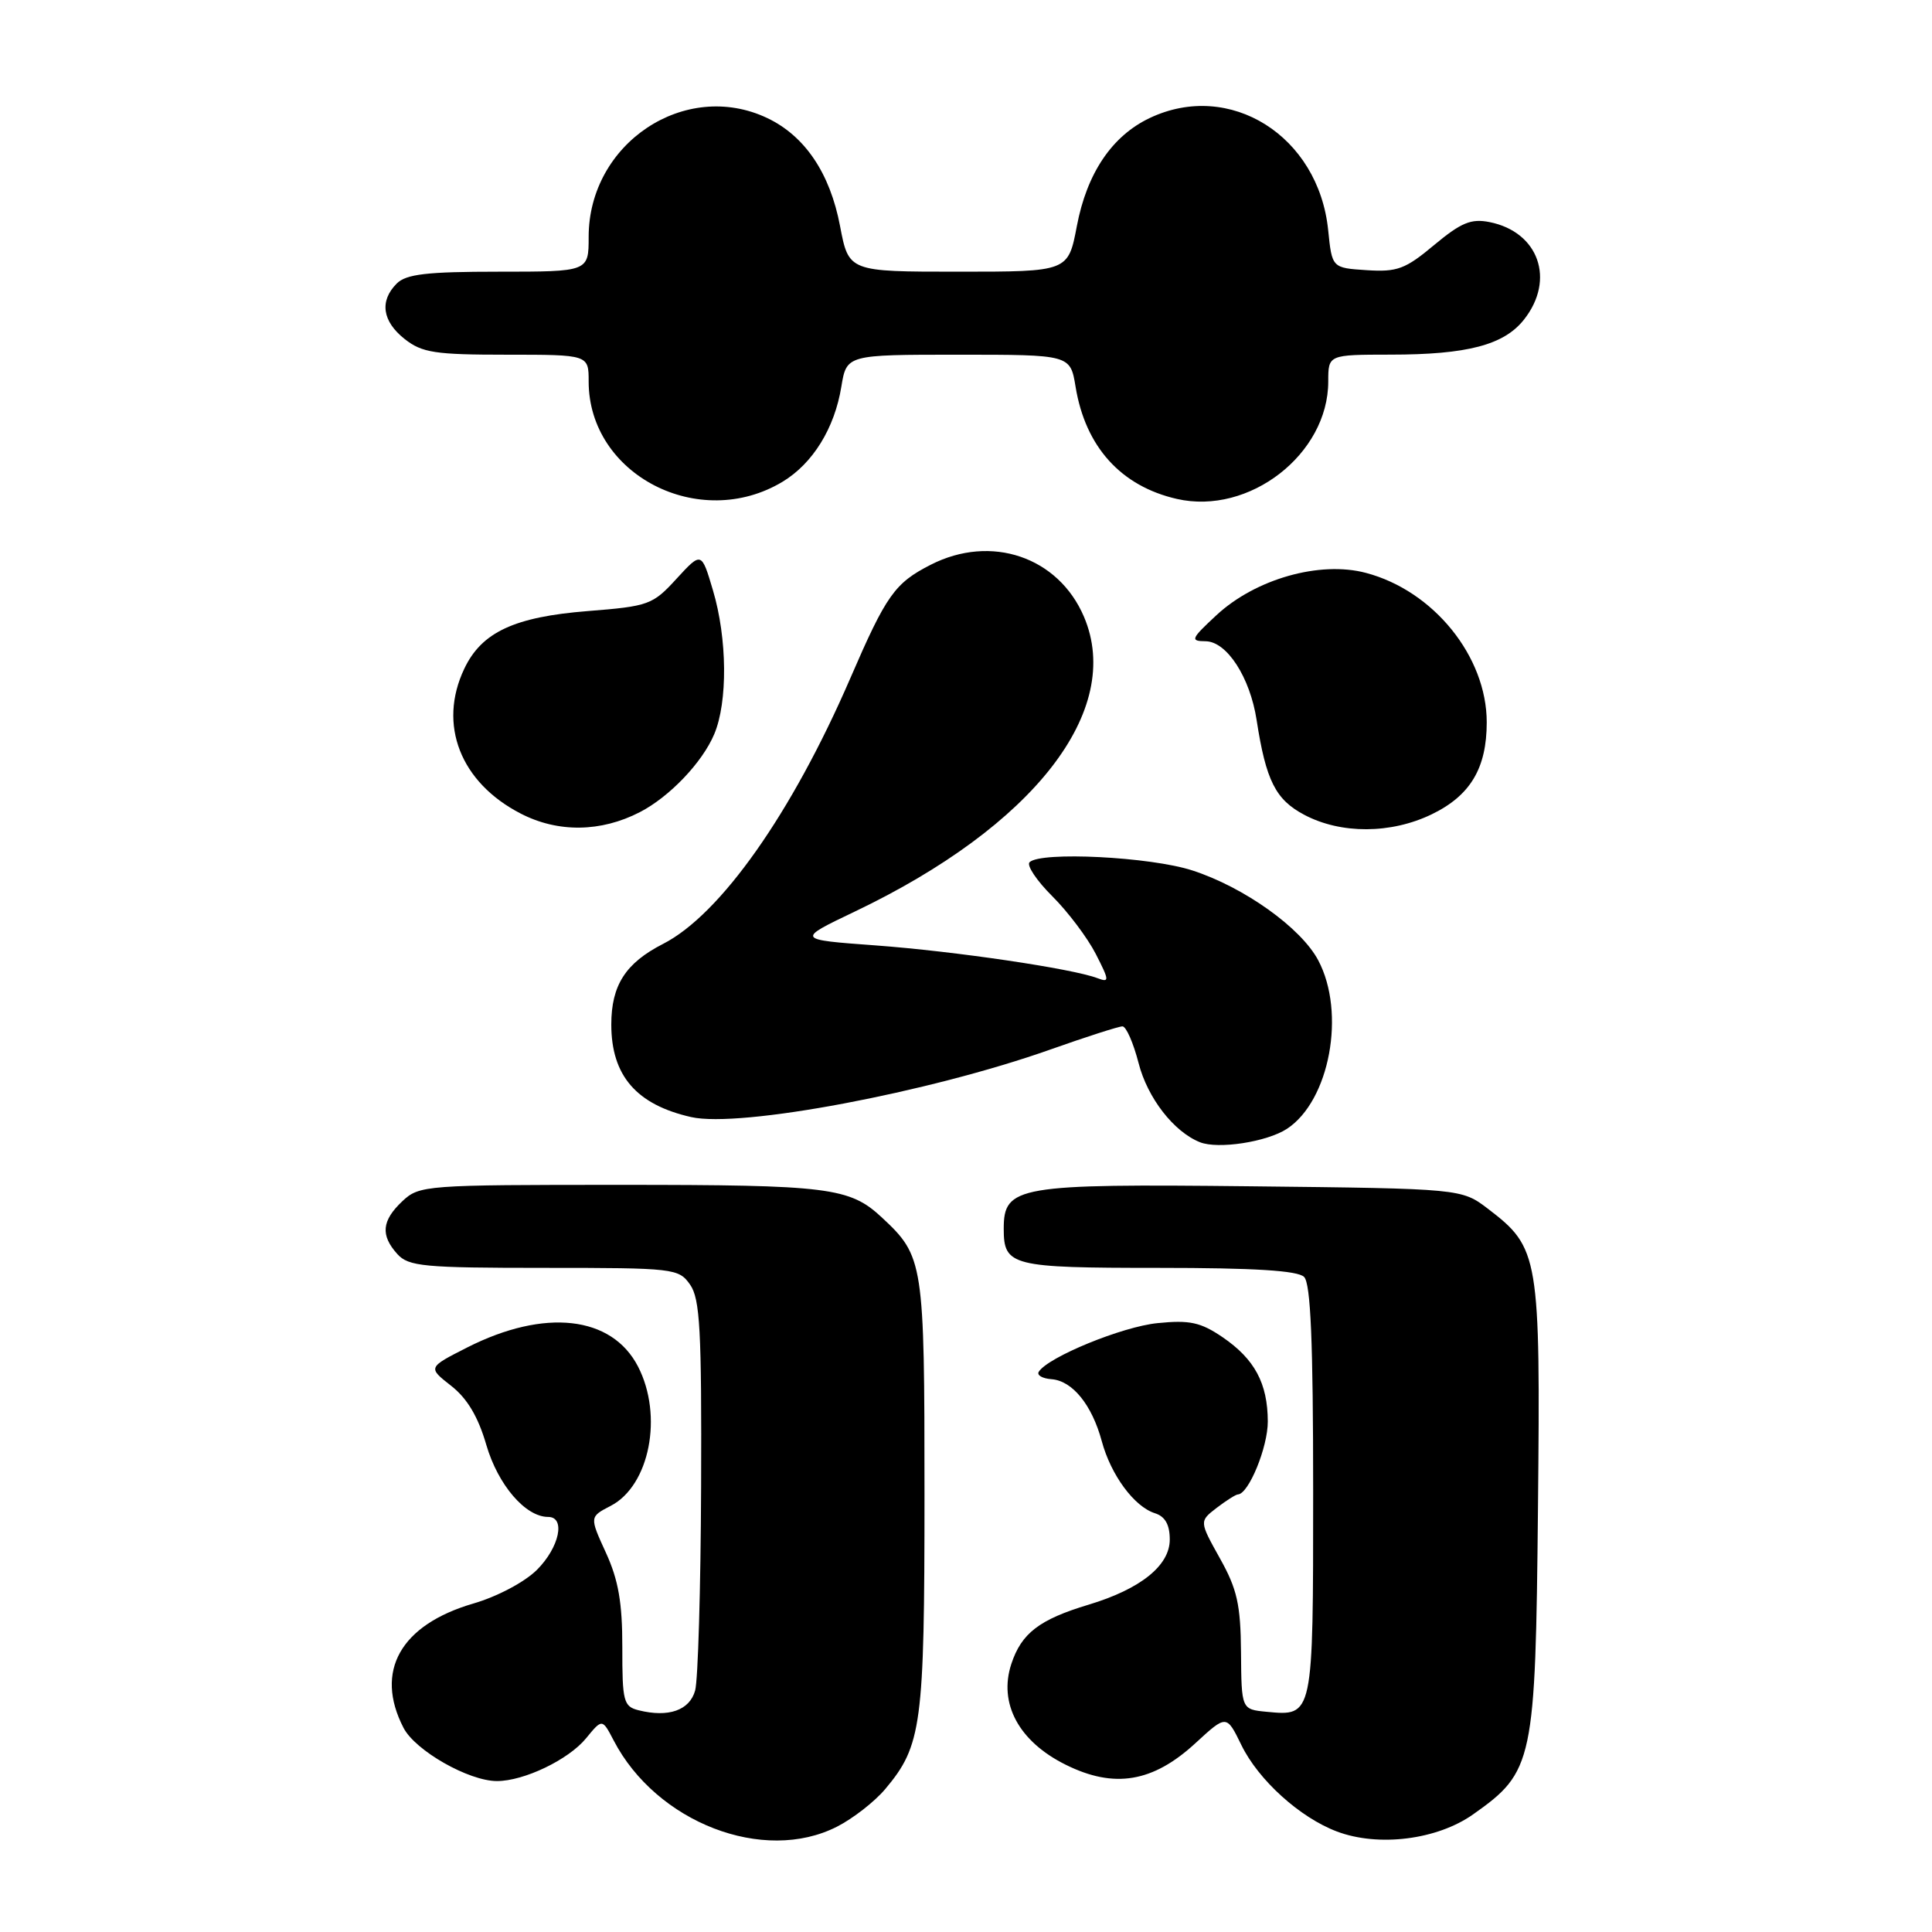 <?xml version="1.0" encoding="UTF-8" standalone="no"?>
<!DOCTYPE svg PUBLIC "-//W3C//DTD SVG 1.1//EN" "http://www.w3.org/Graphics/SVG/1.1/DTD/svg11.dtd" >
<svg xmlns="http://www.w3.org/2000/svg" xmlns:xlink="http://www.w3.org/1999/xlink" version="1.1" viewBox="0 0 256 256">
 <g >
 <path fill="currentColor"
d=" M 110.91 242.04 C 113.02 240.97 115.89 238.73 117.29 237.07 C 122.14 231.30 122.50 228.61 122.50 198.00 C 122.50 167.22 122.39 166.48 116.85 161.32 C 112.58 157.34 109.84 157.00 82.25 157.00 C 56.29 157.00 55.57 157.05 53.31 159.17 C 50.58 161.75 50.40 163.67 52.65 166.17 C 54.14 167.81 56.14 168.00 72.10 168.00 C 89.35 168.00 89.93 168.07 91.44 170.22 C 92.76 172.10 92.98 176.28 92.90 196.97 C 92.85 210.46 92.49 222.62 92.11 224.00 C 91.38 226.63 88.58 227.61 84.62 226.62 C 82.62 226.12 82.45 225.45 82.46 218.29 C 82.47 212.38 81.94 209.35 80.29 205.75 C 78.11 200.99 78.11 200.99 80.91 199.54 C 86.08 196.87 87.90 187.58 84.54 181.07 C 81.06 174.34 72.17 173.35 61.92 178.54 C 56.68 181.20 56.68 181.20 59.77 183.62 C 61.91 185.29 63.36 187.73 64.44 191.46 C 65.99 196.76 69.62 201.00 72.63 201.00 C 74.98 201.00 74.13 205.03 71.15 208.01 C 69.52 209.63 65.90 211.55 62.74 212.47 C 53.06 215.29 49.59 221.45 53.47 228.95 C 55.03 231.97 62.11 236.00 65.85 236.00 C 69.43 236.00 75.33 233.17 77.65 230.34 C 79.80 227.72 79.80 227.72 81.31 230.61 C 86.97 241.50 101.20 247.00 110.91 242.04 Z  M 195.20 240.41 C 203.20 234.76 203.46 233.54 203.79 199.74 C 204.12 166.41 203.94 165.35 197.19 160.19 C 193.66 157.50 193.66 157.50 165.74 157.19 C 134.78 156.85 133.00 157.16 133.00 162.82 C 133.00 167.75 134.00 168.00 153.50 168.00 C 166.24 168.00 171.96 168.36 172.80 169.20 C 173.67 170.07 174.00 177.77 174.00 197.58 C 174.00 227.56 174.03 227.41 167.82 226.82 C 164.50 226.50 164.50 226.50 164.44 218.94 C 164.39 212.62 163.93 210.56 161.64 206.48 C 158.91 201.58 158.91 201.58 161.20 199.81 C 162.47 198.84 163.74 198.03 164.03 198.02 C 165.46 197.96 168.00 191.75 167.99 188.35 C 167.97 183.29 166.25 180.09 161.99 177.18 C 159.09 175.21 157.64 174.89 153.39 175.32 C 148.71 175.78 138.84 179.83 137.64 181.77 C 137.36 182.22 138.12 182.66 139.32 182.75 C 142.10 182.95 144.69 186.15 145.99 190.96 C 147.20 195.45 150.29 199.64 153.03 200.51 C 154.39 200.94 155.00 202.03 155.00 204.00 C 155.00 207.45 151.12 210.56 144.24 212.63 C 137.72 214.59 135.35 216.41 134.01 220.47 C 132.28 225.71 135.00 230.76 141.22 233.84 C 147.64 237.03 152.77 236.17 158.40 230.98 C 162.52 227.19 162.52 227.19 164.49 231.23 C 166.74 235.85 172.23 240.83 177.14 242.68 C 182.64 244.76 190.42 243.79 195.20 240.41 Z  M 170.52 149.58 C 176.19 145.87 178.36 134.19 174.67 127.24 C 172.39 122.94 164.85 117.56 158.00 115.34 C 152.44 113.53 137.88 112.80 136.42 114.25 C 136.01 114.66 137.36 116.69 139.43 118.75 C 141.50 120.81 144.09 124.25 145.19 126.39 C 147.00 129.93 147.03 130.22 145.44 129.62 C 142.14 128.35 126.48 126.04 116.00 125.27 C 105.50 124.50 105.50 124.50 113.24 120.80 C 137.00 109.46 148.92 94.13 143.63 81.72 C 140.24 73.78 131.33 70.75 123.33 74.83 C 118.56 77.26 117.44 78.84 112.67 89.87 C 104.94 107.74 95.45 121.20 87.86 125.07 C 82.89 127.61 81.00 130.55 81.00 135.76 C 81.00 142.53 84.33 146.38 91.59 148.02 C 98.05 149.48 123.06 144.77 139.17 139.07 C 143.94 137.38 148.24 136.00 148.73 136.00 C 149.22 136.00 150.18 138.19 150.87 140.87 C 152.05 145.48 155.53 149.97 159.00 151.35 C 161.41 152.31 167.87 151.31 170.52 149.58 Z  M 84.79 107.61 C 88.72 105.58 93.06 101.03 94.64 97.28 C 96.44 93.03 96.37 84.59 94.47 78.22 C 92.95 73.09 92.95 73.09 89.64 76.69 C 86.49 80.14 85.96 80.33 77.88 80.97 C 68.16 81.74 63.81 83.77 61.52 88.61 C 58.00 96.01 61.00 103.69 69.01 107.81 C 73.94 110.35 79.62 110.28 84.79 107.61 Z  M 189.71 107.90 C 194.83 105.42 197.00 101.79 197.00 95.71 C 197.00 86.99 189.95 78.27 180.99 75.91 C 174.89 74.29 166.36 76.71 161.18 81.52 C 157.79 84.67 157.68 84.95 159.76 84.97 C 162.57 85.01 165.64 89.75 166.51 95.42 C 167.75 103.44 169.02 105.96 172.83 107.97 C 177.69 110.54 184.31 110.51 189.71 107.90 Z  M 103.70 63.83 C 107.70 61.41 110.58 56.76 111.48 51.25 C 112.18 47.00 112.18 47.00 127.00 47.00 C 141.82 47.00 141.82 47.00 142.52 51.25 C 143.82 59.20 148.53 64.42 155.94 66.11 C 165.53 68.30 176.00 60.17 176.00 50.55 C 176.00 47.00 176.00 47.00 184.25 46.99 C 194.43 46.99 199.30 45.71 201.95 42.33 C 206.12 37.04 203.88 30.73 197.38 29.43 C 194.93 28.94 193.61 29.49 190.04 32.46 C 186.22 35.66 185.14 36.06 181.10 35.80 C 176.50 35.50 176.50 35.50 175.99 30.50 C 174.72 18.00 162.96 10.60 152.34 15.64 C 147.35 18.01 144.02 22.94 142.69 29.95 C 141.54 36.00 141.54 36.00 127.00 36.00 C 112.46 36.00 112.46 36.00 111.31 29.95 C 109.98 22.94 106.65 18.01 101.66 15.64 C 90.78 10.48 78.00 18.98 78.00 31.39 C 78.00 36.00 78.00 36.00 66.07 36.00 C 56.56 36.00 53.82 36.32 52.57 37.57 C 50.26 39.88 50.65 42.58 53.63 44.93 C 55.93 46.74 57.66 47.00 67.13 47.00 C 78.00 47.00 78.00 47.00 78.00 50.55 C 78.00 62.91 92.66 70.48 103.70 63.83 Z "/>
</g>
</svg>